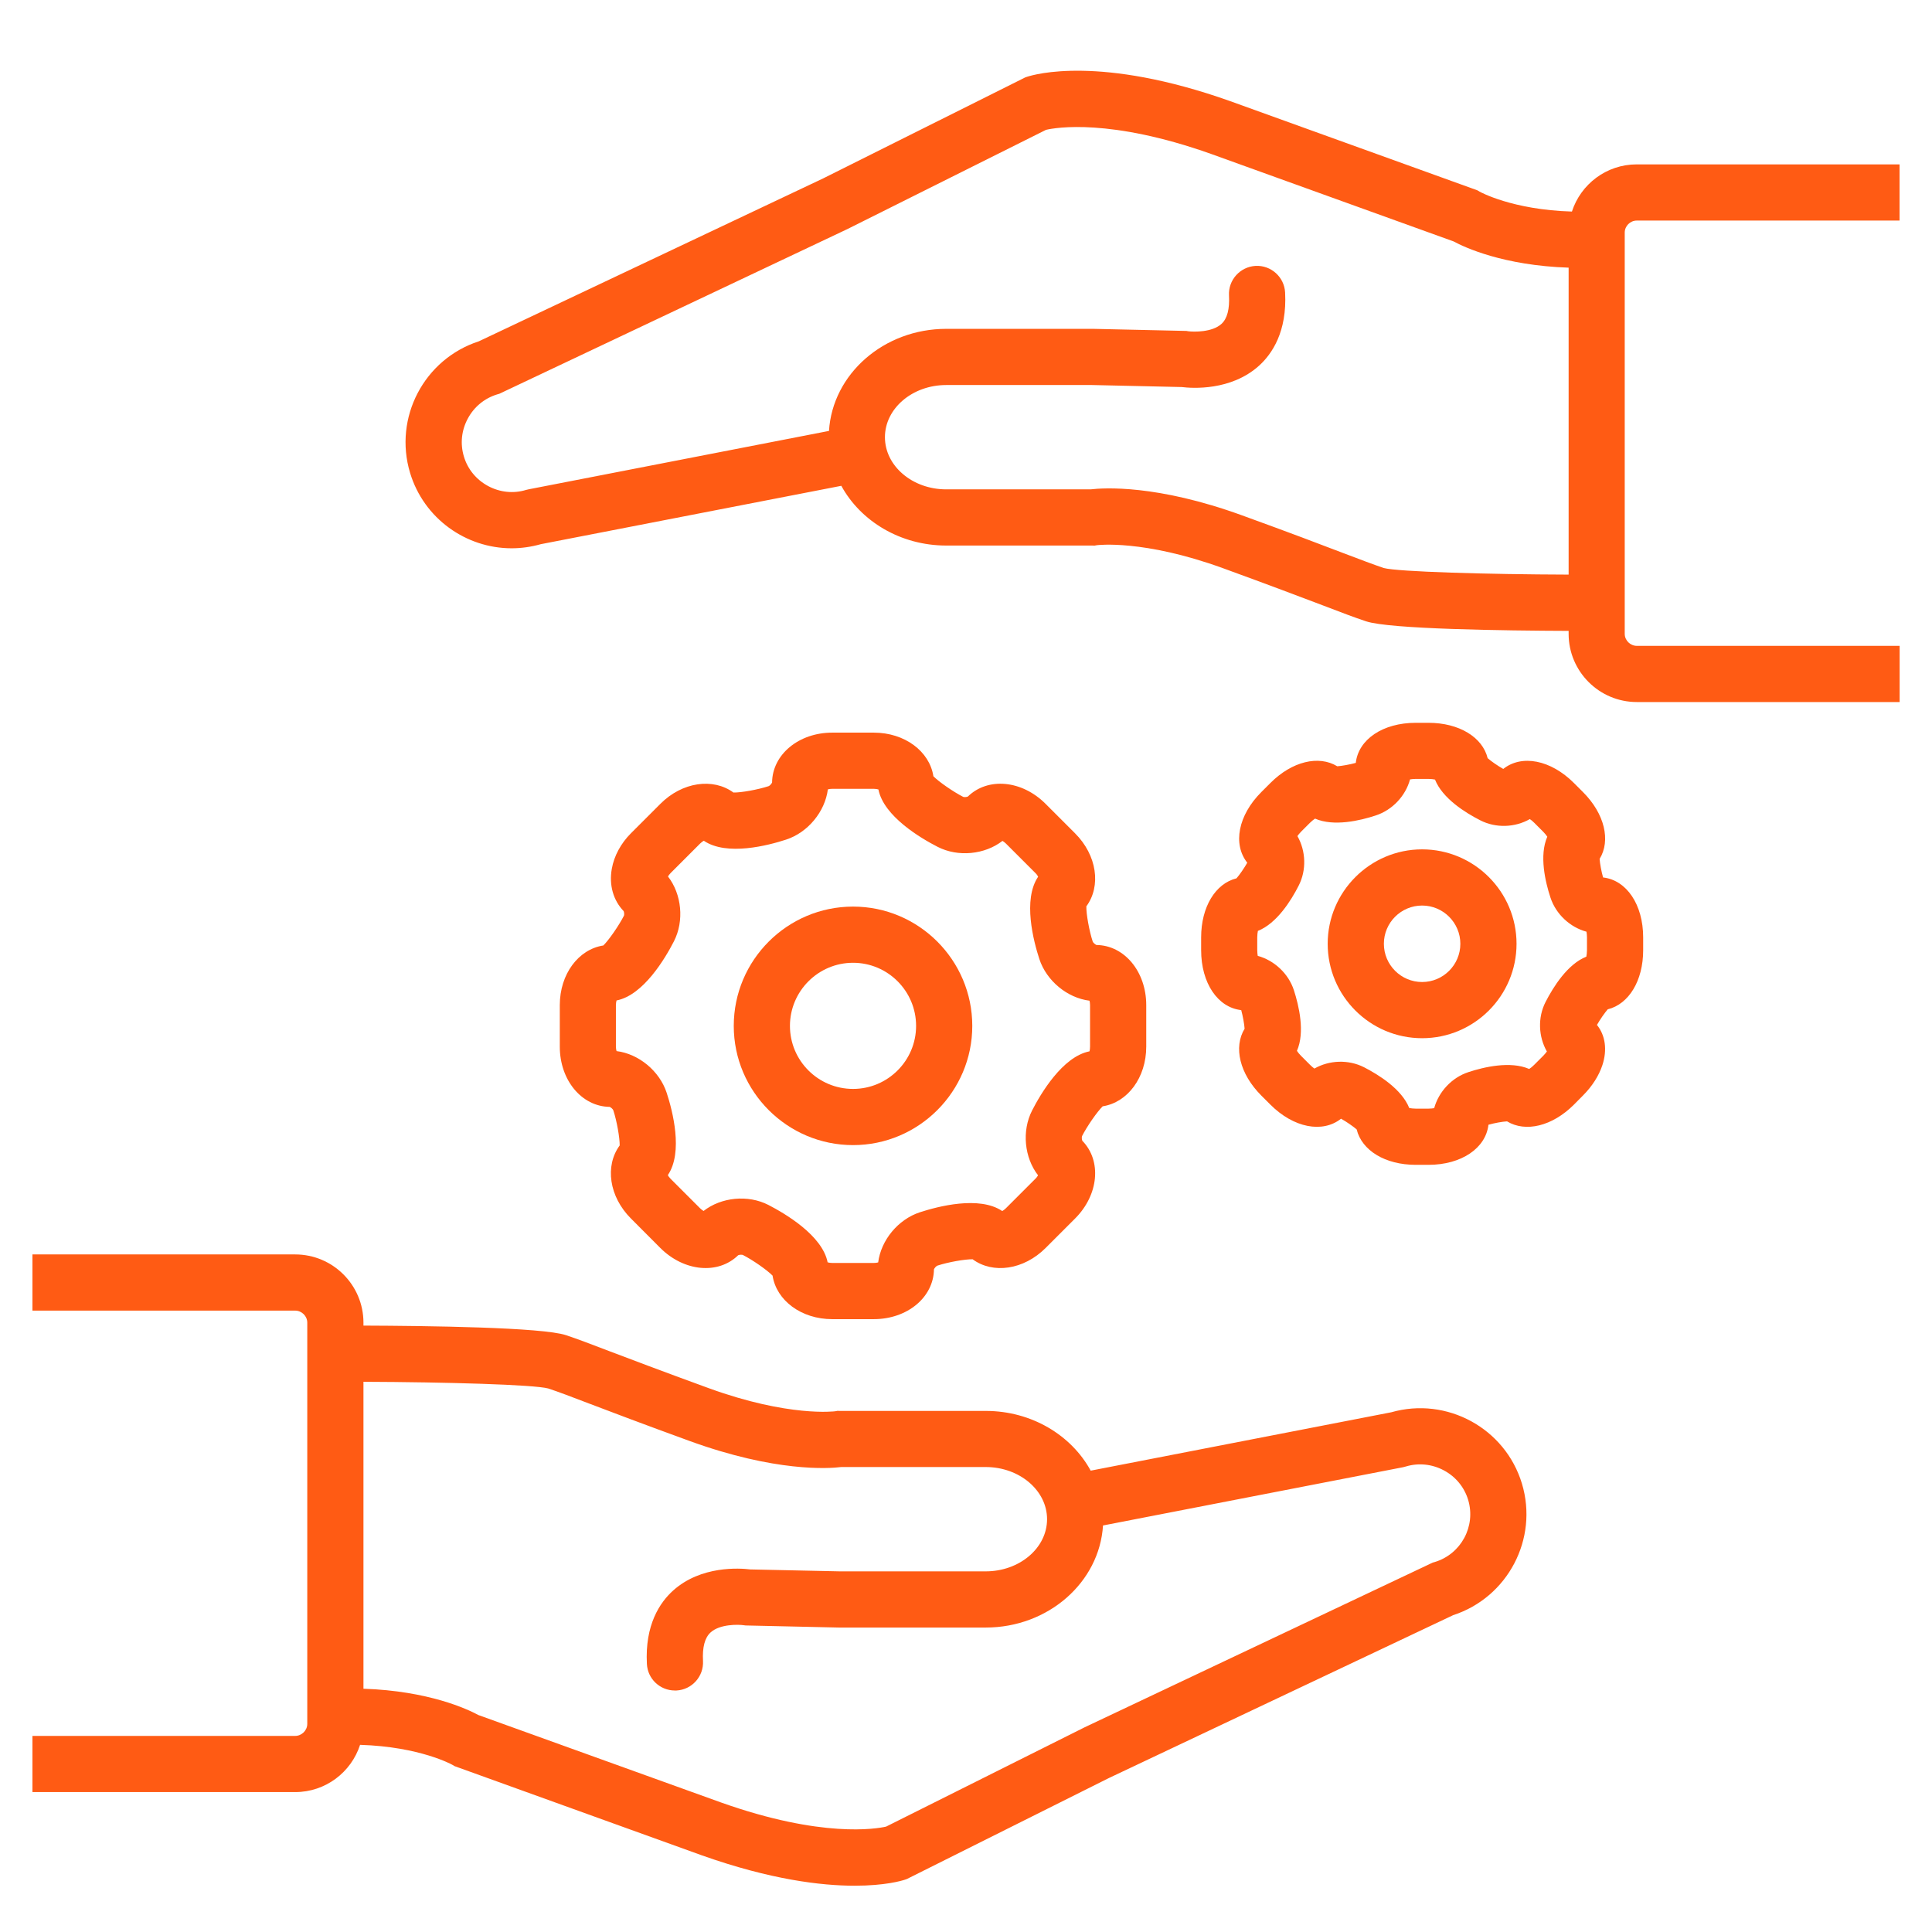 <svg width="24" height="24" viewBox="0 0 24 24" fill="none" xmlns="http://www.w3.org/2000/svg">
<path d="M7.495 11.745C7.185 11.793 6.954 12.101 6.954 12.486V13.002C6.954 13.418 7.225 13.745 7.573 13.75C7.589 13.756 7.614 13.778 7.619 13.793C7.663 13.927 7.699 14.135 7.698 14.229C7.512 14.483 7.566 14.865 7.838 15.137L8.203 15.503C8.498 15.797 8.921 15.836 9.17 15.593C9.184 15.586 9.215 15.585 9.227 15.589C9.356 15.655 9.53 15.778 9.597 15.846C9.645 16.155 9.954 16.387 10.338 16.387H10.854C11.271 16.387 11.597 16.116 11.602 15.768C11.608 15.752 11.631 15.727 11.645 15.722C11.779 15.678 11.986 15.642 12.082 15.643C12.335 15.829 12.717 15.775 12.989 15.503L13.355 15.137C13.649 14.843 13.688 14.42 13.445 14.171C13.438 14.156 13.437 14.126 13.441 14.114C13.507 13.985 13.63 13.81 13.698 13.743C14.007 13.695 14.239 13.387 14.239 13.002V12.486C14.239 12.07 13.968 11.743 13.62 11.739C13.604 11.732 13.579 11.71 13.574 11.696C13.53 11.561 13.493 11.354 13.495 11.259C13.681 11.006 13.627 10.623 13.354 10.351L12.989 9.986C12.695 9.691 12.272 9.652 12.023 9.895C12.008 9.902 11.978 9.904 11.965 9.899C11.837 9.833 11.662 9.711 11.595 9.643C11.547 9.333 11.239 9.101 10.854 9.101L10.338 9.101C9.922 9.101 9.595 9.373 9.591 9.72C9.585 9.736 9.562 9.761 9.548 9.766C9.413 9.81 9.206 9.847 9.111 9.845C8.858 9.66 8.475 9.713 8.203 9.986L7.838 10.351C7.713 10.476 7.628 10.633 7.6 10.793C7.564 10.994 7.618 11.184 7.747 11.318C7.754 11.332 7.756 11.363 7.751 11.375C7.685 11.503 7.563 11.678 7.495 11.745L7.495 11.745ZM8.372 11.693C8.502 11.439 8.468 11.107 8.298 10.888C8.305 10.876 8.316 10.86 8.332 10.844L8.697 10.479C8.714 10.462 8.73 10.451 8.743 10.444C9.028 10.638 9.545 10.502 9.765 10.43C10.038 10.341 10.249 10.081 10.284 9.806C10.297 9.802 10.316 9.799 10.338 9.799H10.855C10.879 9.799 10.898 9.803 10.912 9.807C10.978 10.142 11.441 10.414 11.648 10.52C11.902 10.65 12.234 10.616 12.453 10.446C12.465 10.453 12.48 10.463 12.496 10.479L12.861 10.844C12.879 10.861 12.89 10.878 12.896 10.891C12.703 11.176 12.839 11.692 12.911 11.913C13 12.185 13.259 12.397 13.534 12.431C13.538 12.445 13.541 12.463 13.541 12.486V13.002C13.541 13.027 13.538 13.046 13.534 13.06C13.198 13.126 12.927 13.588 12.821 13.795C12.691 14.049 12.725 14.381 12.895 14.6C12.888 14.613 12.878 14.628 12.861 14.644L12.496 15.009C12.479 15.026 12.463 15.037 12.45 15.044C12.165 14.851 11.649 14.987 11.428 15.059C11.155 15.148 10.944 15.407 10.909 15.682C10.896 15.686 10.877 15.689 10.855 15.689L10.338 15.689C10.314 15.689 10.295 15.685 10.281 15.681C10.215 15.346 9.752 15.075 9.545 14.968C9.291 14.838 8.959 14.872 8.74 15.043C8.728 15.036 8.712 15.025 8.696 15.009L8.331 14.644C8.314 14.627 8.303 14.611 8.296 14.598C8.49 14.313 8.354 13.796 8.282 13.576C8.193 13.303 7.933 13.091 7.659 13.057C7.655 13.043 7.651 13.025 7.651 13.002V12.486C7.651 12.462 7.655 12.442 7.659 12.428C7.994 12.363 8.266 11.9 8.372 11.693L8.372 11.693Z" fill="#FF5B14"/>
<path d="M10.597 14.225C11.413 14.225 12.078 13.56 12.078 12.744C12.078 11.927 11.413 11.262 10.597 11.262C9.78 11.262 9.115 11.927 9.115 12.744C9.115 13.56 9.78 14.225 10.597 14.225ZM10.597 11.96C11.029 11.96 11.38 12.312 11.38 12.744C11.38 13.176 11.028 13.527 10.597 13.527C10.164 13.527 9.813 13.176 9.813 12.744C9.813 12.312 10.165 11.96 10.597 11.96Z" fill="#FF5B14"/>
<path d="M19.914 10.9C19.893 10.827 19.875 10.728 19.871 10.67C20.011 10.441 19.934 10.109 19.664 9.839L19.552 9.727C19.263 9.438 18.903 9.37 18.674 9.552C18.605 9.513 18.524 9.457 18.48 9.418C18.416 9.158 18.126 8.979 17.745 8.979H17.587C17.178 8.979 16.875 9.185 16.842 9.477C16.769 9.497 16.67 9.515 16.612 9.519C16.382 9.379 16.05 9.457 15.781 9.727L15.669 9.839C15.38 10.128 15.312 10.487 15.494 10.717C15.455 10.785 15.399 10.867 15.36 10.911C15.1 10.975 14.921 11.264 14.921 11.645V11.804C14.921 12.212 15.127 12.516 15.419 12.548C15.439 12.622 15.457 12.72 15.461 12.779C15.321 13.008 15.399 13.34 15.669 13.61L15.781 13.722C16.07 14.011 16.429 14.079 16.659 13.897C16.727 13.935 16.809 13.992 16.853 14.03C16.917 14.291 17.206 14.47 17.587 14.47H17.745C18.154 14.47 18.457 14.263 18.49 13.972C18.564 13.951 18.662 13.933 18.721 13.93C18.95 14.069 19.282 13.992 19.552 13.722L19.663 13.61C19.778 13.495 19.862 13.364 19.906 13.23C19.967 13.042 19.943 12.863 19.838 12.732C19.877 12.663 19.934 12.582 19.972 12.538C20.233 12.474 20.412 12.184 20.412 11.804L20.412 11.645C20.412 11.236 20.205 10.933 19.914 10.9L19.914 10.9ZM19.714 11.803C19.714 11.836 19.71 11.863 19.706 11.884C19.471 11.977 19.294 12.263 19.2 12.446C19.1 12.64 19.111 12.879 19.216 13.062C19.204 13.078 19.189 13.097 19.17 13.116L19.058 13.228C19.035 13.251 19.014 13.268 18.996 13.279C18.763 13.178 18.436 13.254 18.242 13.318C18.034 13.386 17.872 13.562 17.816 13.766C17.797 13.769 17.773 13.772 17.745 13.772H17.587C17.554 13.772 17.527 13.768 17.506 13.764C17.413 13.53 17.128 13.352 16.945 13.258C16.75 13.159 16.512 13.169 16.328 13.274C16.312 13.263 16.294 13.248 16.274 13.228L16.162 13.116C16.139 13.093 16.123 13.072 16.111 13.054C16.213 12.822 16.136 12.495 16.073 12.3C16.005 12.092 15.828 11.93 15.624 11.874C15.621 11.855 15.618 11.831 15.618 11.803L15.618 11.645C15.618 11.612 15.622 11.585 15.626 11.564C15.861 11.471 16.039 11.186 16.132 11.003C16.232 10.809 16.222 10.57 16.117 10.386C16.128 10.37 16.143 10.352 16.162 10.332L16.274 10.22C16.297 10.197 16.319 10.181 16.336 10.169C16.569 10.271 16.896 10.194 17.09 10.13C17.298 10.062 17.461 9.886 17.516 9.682C17.535 9.679 17.559 9.676 17.587 9.676H17.745C17.778 9.676 17.805 9.68 17.826 9.684C17.919 9.919 18.205 10.097 18.388 10.19C18.582 10.29 18.821 10.28 19.004 10.175C19.02 10.186 19.039 10.2 19.058 10.22L19.17 10.332C19.193 10.355 19.21 10.377 19.221 10.394C19.119 10.627 19.196 10.954 19.26 11.149C19.328 11.357 19.504 11.519 19.708 11.574C19.711 11.594 19.714 11.617 19.714 11.645L19.714 11.803Z" fill="#FF5B14"/>
<path d="M17.666 10.551C17.02 10.551 16.493 11.078 16.493 11.724C16.493 12.371 17.019 12.897 17.666 12.897C18.313 12.897 18.839 12.371 18.839 11.724C18.839 11.078 18.313 10.551 17.666 10.551ZM17.666 12.199C17.404 12.199 17.191 11.986 17.191 11.724C17.191 11.462 17.404 11.249 17.666 11.249C17.928 11.249 18.141 11.463 18.141 11.724C18.141 11.986 17.928 12.199 17.666 12.199Z" fill="#FF5B14"/>
<path d="M17.282 17.544L13.549 18.269C13.309 17.829 12.815 17.527 12.246 17.527H10.429L10.404 17.526L10.377 17.531C10.371 17.532 9.8 17.606 8.806 17.245C8.213 17.029 7.84 16.887 7.568 16.784C7.333 16.694 7.178 16.635 7.031 16.586C6.739 16.488 5.31 16.47 4.515 16.467V16.431C4.515 15.963 4.135 15.583 3.667 15.583H0.403V16.281H3.667C3.748 16.281 3.817 16.349 3.817 16.43V21.415C3.817 21.496 3.748 21.564 3.667 21.564H0.403V22.262H3.667C4.044 22.262 4.363 22.015 4.473 21.675C5.218 21.698 5.617 21.922 5.619 21.923L5.648 21.94L8.722 23.049C9.57 23.349 10.198 23.425 10.617 23.425C10.994 23.425 11.2 23.364 11.242 23.35L11.265 23.342L13.776 22.087L18.052 20.064C18.73 19.843 19.113 19.117 18.906 18.43C18.698 17.741 17.972 17.347 17.282 17.544L17.282 17.544ZM17.823 19.404L17.798 19.411L13.474 21.457L11.007 22.691C10.887 22.718 10.209 22.836 8.957 22.391L5.943 21.305C5.808 21.232 5.326 21.005 4.515 20.978V17.165C5.541 17.169 6.632 17.2 6.81 17.248C6.943 17.292 7.093 17.349 7.32 17.436C7.594 17.54 7.969 17.683 8.568 17.901C9.631 18.287 10.29 18.244 10.451 18.224H12.245C12.665 18.224 13.007 18.515 13.007 18.872C13.007 19.23 12.665 19.52 12.245 19.52H10.432L9.32 19.496C9.191 19.48 8.708 19.446 8.361 19.759C8.198 19.906 8.01 20.183 8.036 20.67C8.045 20.856 8.199 21 8.384 21C8.39 21 8.396 21 8.403 21C8.595 20.99 8.743 20.826 8.733 20.633C8.724 20.463 8.755 20.344 8.827 20.279C8.941 20.174 9.17 20.179 9.238 20.189L9.261 20.192L10.421 20.218L12.245 20.218C13.022 20.218 13.658 19.656 13.702 18.95L17.431 18.226L17.465 18.217C17.622 18.17 17.79 18.187 17.937 18.266C18.083 18.344 18.19 18.474 18.238 18.632C18.336 18.959 18.151 19.305 17.823 19.404L17.823 19.404Z" fill="#FF5B14"/>
<path d="M20.332 2.74H23.597V2.042H20.332C19.956 2.042 19.637 2.288 19.527 2.628C18.782 2.606 18.383 2.382 18.381 2.381L18.352 2.364L15.278 1.255C13.666 0.683 12.847 0.925 12.758 0.954L12.735 0.962L10.224 2.217L5.948 4.24C5.269 4.461 4.887 5.187 5.094 5.874C5.266 6.443 5.79 6.811 6.356 6.811C6.476 6.811 6.598 6.794 6.718 6.76L10.451 6.035C10.691 6.474 11.185 6.777 11.755 6.777H13.572L13.596 6.778L13.624 6.773C13.629 6.772 14.201 6.698 15.194 7.059C15.787 7.275 16.16 7.417 16.432 7.52C16.667 7.61 16.822 7.669 16.969 7.718C17.262 7.816 18.691 7.834 19.486 7.837V7.874C19.486 8.341 19.866 8.721 20.333 8.721H23.598V8.023H20.333C20.252 8.023 20.183 7.955 20.183 7.874L20.183 2.889C20.183 2.808 20.251 2.74 20.332 2.74L20.332 2.74ZM17.189 7.056C17.056 7.011 16.907 6.954 16.68 6.868C16.406 6.763 16.03 6.62 15.432 6.403C14.369 6.016 13.709 6.06 13.548 6.079H11.754C11.334 6.079 10.993 5.788 10.993 5.431C10.993 5.074 11.334 4.783 11.754 4.783H13.567L14.68 4.808C14.809 4.824 15.291 4.857 15.639 4.544C15.801 4.398 15.99 4.121 15.964 3.633C15.954 3.441 15.789 3.293 15.597 3.303C15.405 3.314 15.257 3.478 15.267 3.67C15.276 3.84 15.245 3.959 15.173 4.024C15.058 4.129 14.83 4.124 14.761 4.115L14.738 4.111L13.579 4.085L11.755 4.085C10.978 4.085 10.342 4.647 10.298 5.353L6.569 6.078L6.535 6.086C6.378 6.134 6.21 6.116 6.064 6.038C5.917 5.959 5.81 5.829 5.763 5.672C5.715 5.514 5.732 5.347 5.811 5.2C5.889 5.054 6.019 4.947 6.177 4.899L6.202 4.892L10.526 2.846L12.994 1.613C13.113 1.585 13.791 1.467 15.044 1.912L18.057 2.999C18.192 3.072 18.674 3.298 19.486 3.325V7.138C18.476 7.135 17.365 7.103 17.189 7.056L17.189 7.056Z" fill="#FF5B14"/>
</svg>
